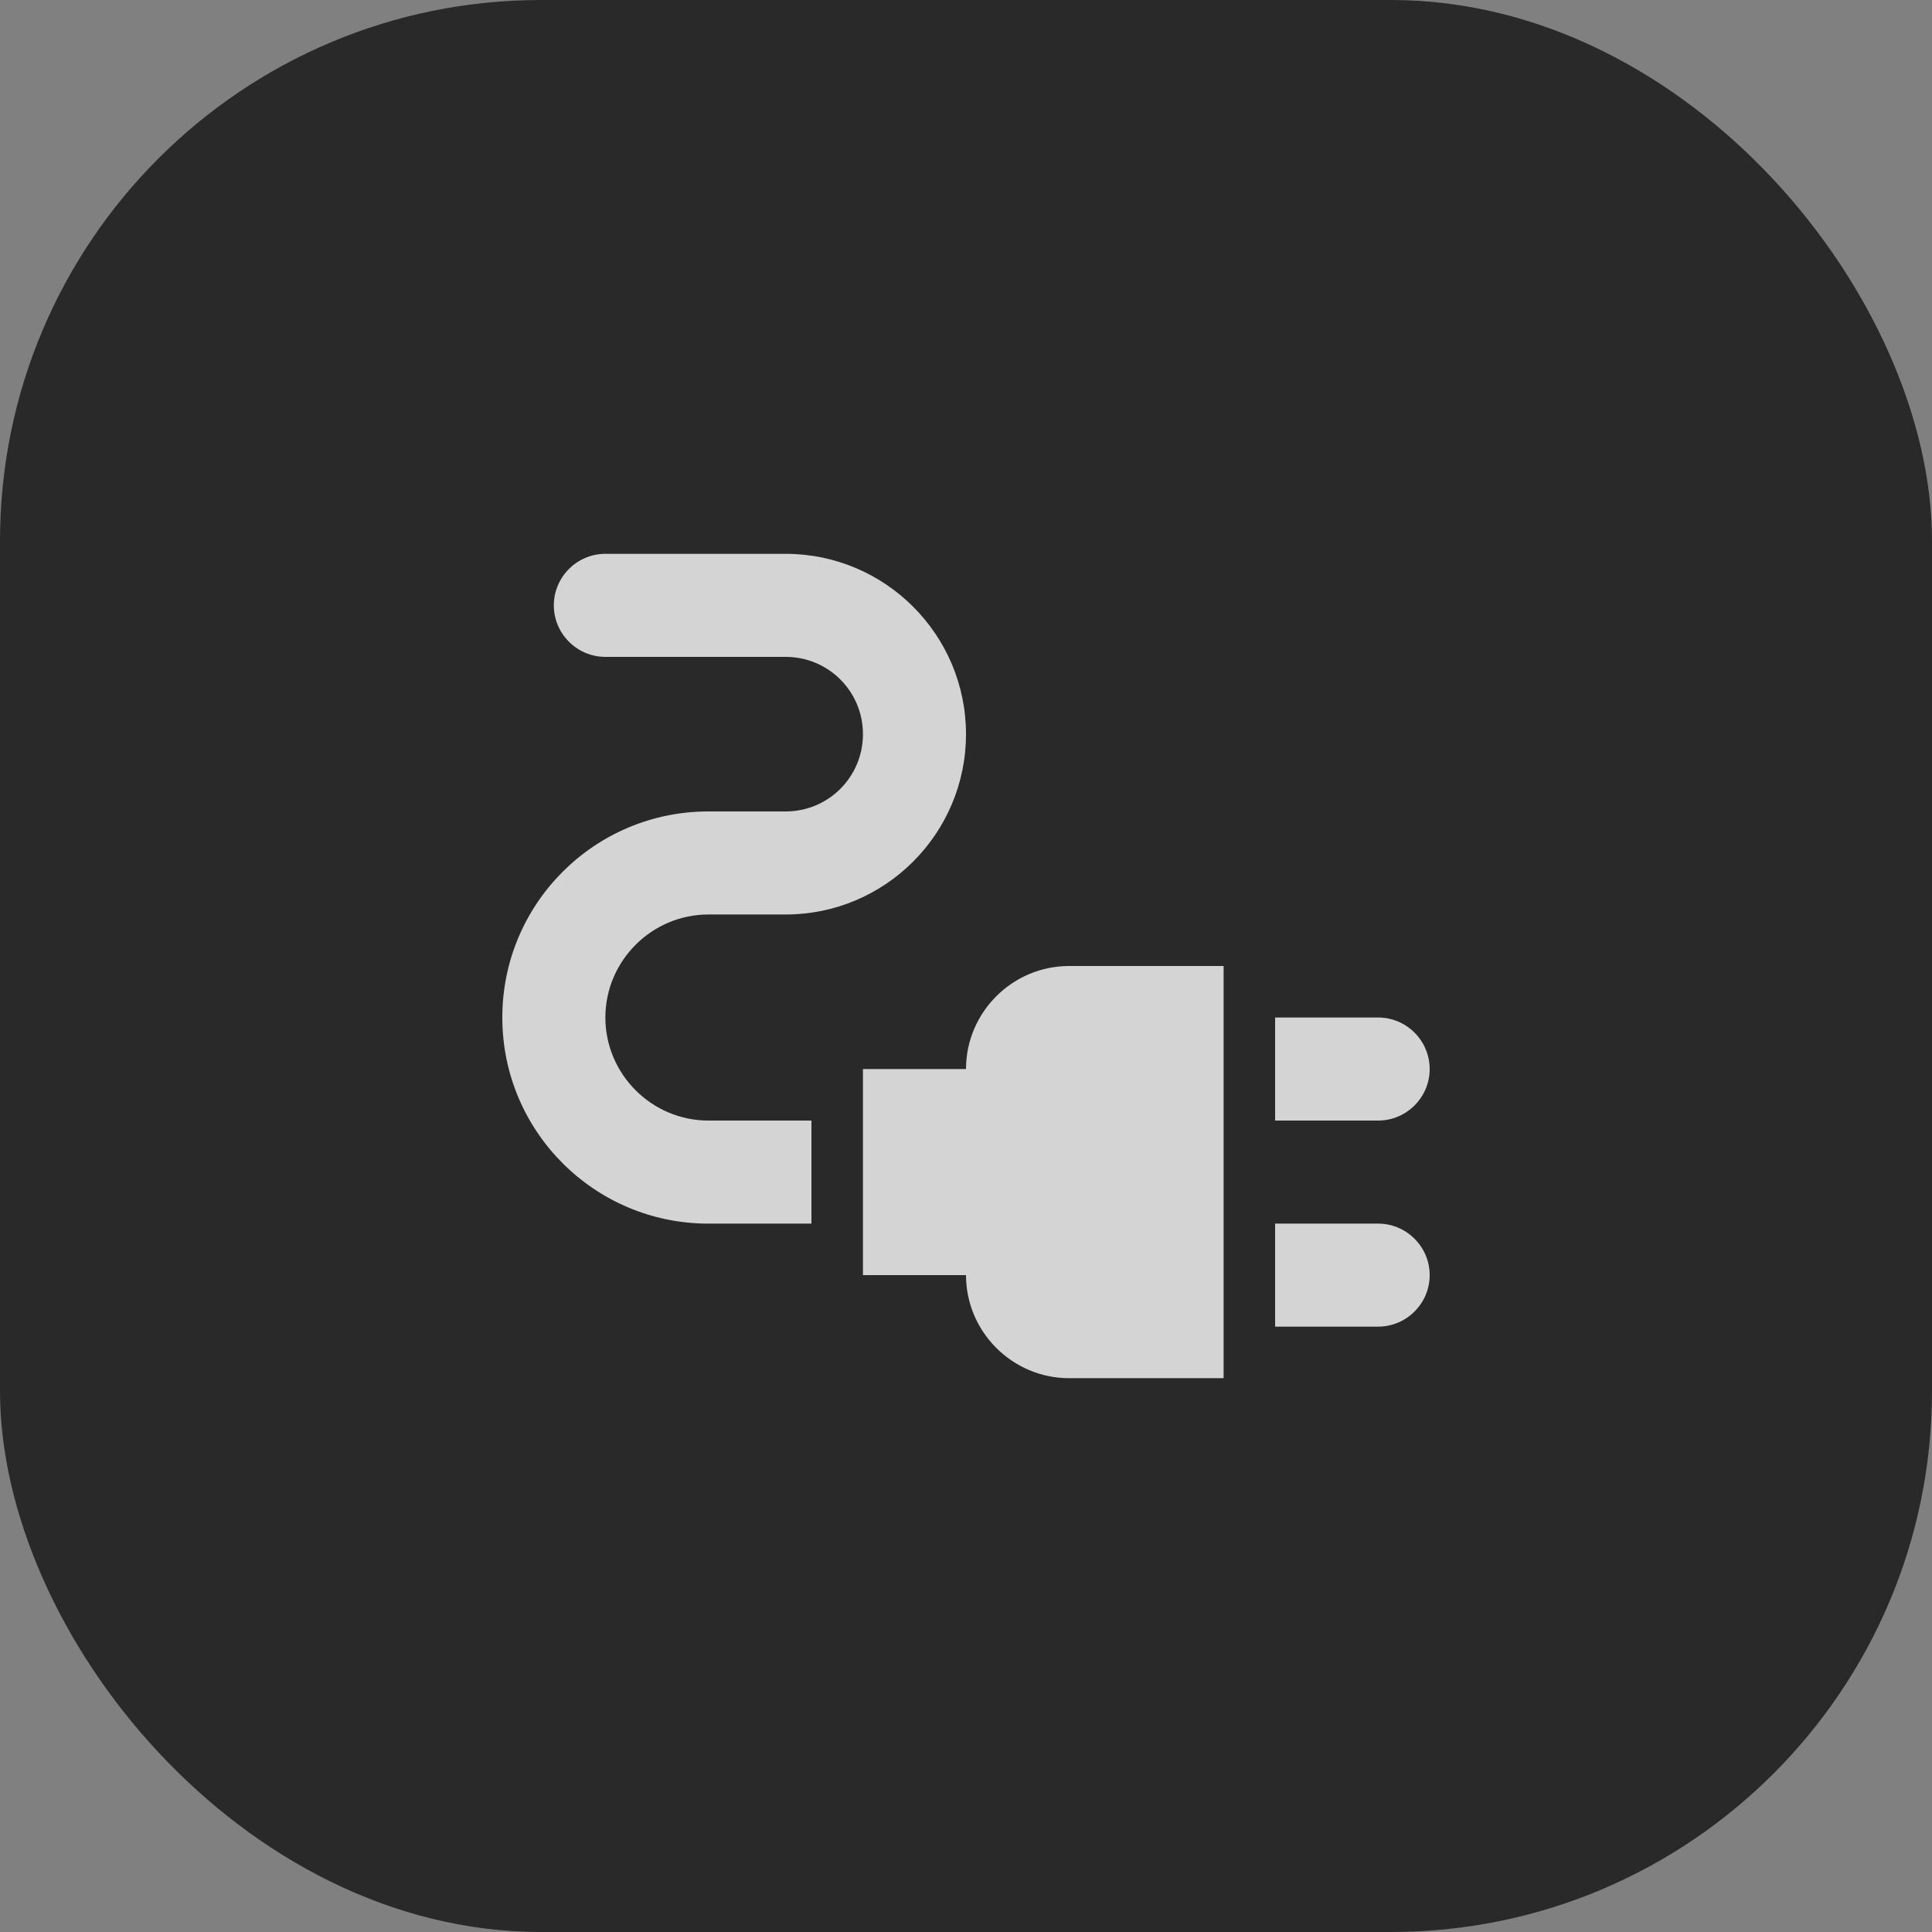 <svg width="50" height="50" viewBox="0 0 50 50" fill="none" xmlns="http://www.w3.org/2000/svg">
<rect x="0" y="0" width="50" height="50" fill="#808080" stroke="none"/>
<rect width="50" height="50" rx="14" fill="#292929"/>
<g clip-path="url(#clip0_9020_5546)">
<path d="M37 27.667C37 26.933 36.4 26.333 35.667 26.333H33V29H35.667C36.4 29 37 28.4 37 27.667Z" fill="white" fill-opacity="0.8"/>
<path d="M35.667 31.667H33V34.333H35.667C36.4 34.333 37 33.733 37 33C37 32.267 36.4 31.667 35.667 31.667Z" fill="white" fill-opacity="0.8"/>
<path d="M25 27.667H22.333V33H25C25 34.467 26.2 35.667 27.667 35.667H31.667V25H27.667C26.2 25 25 26.2 25 27.667Z" fill="white" fill-opacity="0.8"/>
<path d="M15.667 26.333C15.667 24.867 16.867 23.667 18.333 23.667H20.333C22.907 23.667 25 21.573 25 19C25 16.427 22.907 14.333 20.333 14.333H15.667C14.933 14.333 14.333 14.933 14.333 15.667C14.333 16.4 14.933 17 15.667 17H20.333C21.44 17 22.333 17.893 22.333 19C22.333 20.107 21.44 21 20.333 21H18.333C15.387 21 13 23.387 13 26.333C13 29.28 15.387 31.667 18.333 31.667H21V29H18.333C16.867 29 15.667 27.8 15.667 26.333Z" fill="white" fill-opacity="0.8"/>
</g>
<defs>
<clipPath id="clip0_9020_5546">
<rect width="32" height="32" fill="white" transform="translate(9 9)"/>
</clipPath>
</defs>
</svg>
